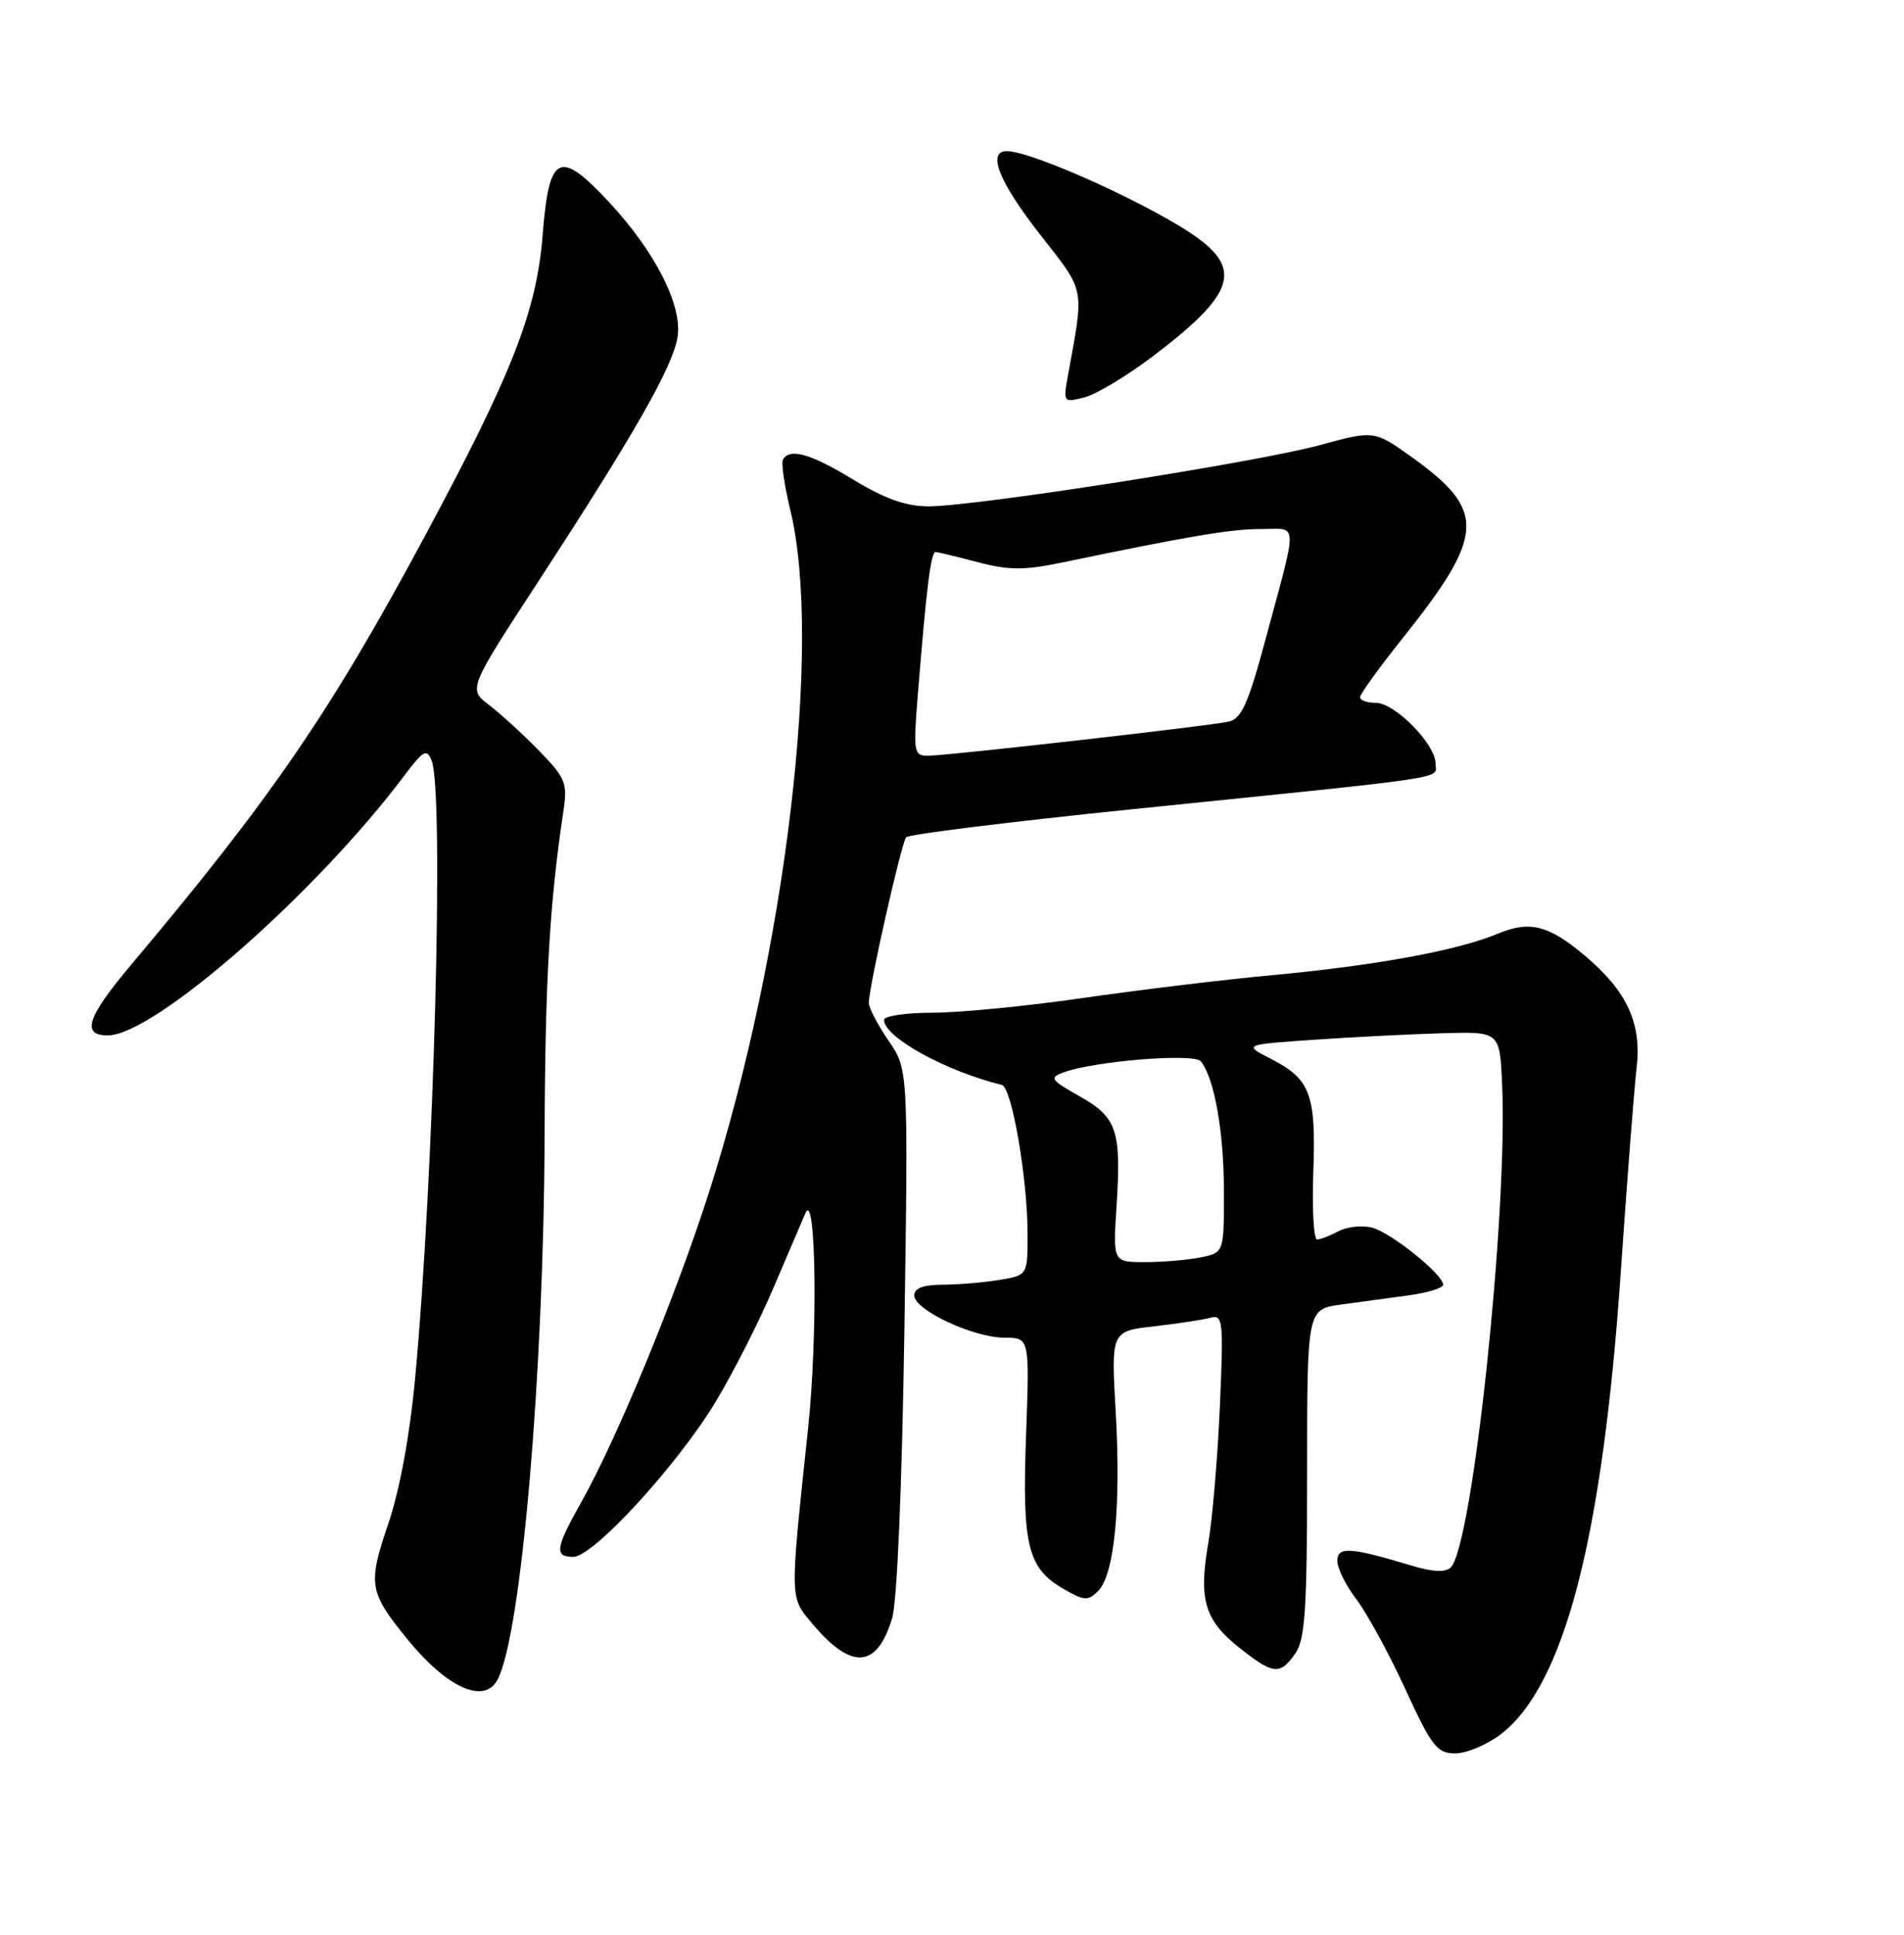 <?xml version="1.0" encoding="UTF-8" standalone="no"?>
<!DOCTYPE svg PUBLIC "-//W3C//DTD SVG 1.1//EN" "http://www.w3.org/Graphics/SVG/1.1/DTD/svg11.dtd" >
<svg xmlns="http://www.w3.org/2000/svg" xmlns:xlink="http://www.w3.org/1999/xlink" version="1.1" viewBox="0 0 252 256">
 <g >
 <path fill="currentColor"
d=" M 198.60 229.50 C 207.01 223.07 212.08 203.63 214.50 168.50 C 215.33 156.40 216.28 144.16 216.61 141.30 C 217.30 135.38 215.35 131.16 209.75 126.44 C 204.96 122.41 202.46 121.78 198.25 123.54 C 192.94 125.76 182.18 127.74 168.50 129.02 C 161.90 129.63 150.51 131.01 143.20 132.07 C 135.88 133.13 126.99 134.00 123.45 134.00 C 119.90 134.00 117.00 134.43 117.00 134.95 C 117.00 137.23 125.18 141.74 132.59 143.55 C 133.92 143.87 136.00 155.91 136.00 163.31 C 136.00 168.74 136.00 168.74 132.25 169.36 C 130.19 169.70 126.81 169.98 124.75 169.99 C 122.19 170.00 121.00 170.45 121.00 171.41 C 121.00 173.33 128.85 177.00 132.95 177.00 C 136.27 177.00 136.27 177.00 135.80 189.94 C 135.27 204.52 136.00 207.50 140.79 210.26 C 143.51 211.83 144.00 211.85 145.35 210.51 C 147.49 208.36 148.38 199.31 147.67 186.86 C 147.05 176.14 147.05 176.14 152.78 175.49 C 155.92 175.13 159.29 174.62 160.25 174.35 C 161.86 173.91 161.95 174.80 161.45 186.18 C 161.15 192.96 160.46 201.06 159.92 204.18 C 158.62 211.63 159.43 214.38 164.00 218.00 C 168.53 221.59 169.41 221.68 171.44 218.78 C 172.74 216.93 173.00 212.88 173.00 194.89 C 173.00 173.23 173.00 173.23 177.50 172.61 C 179.97 172.28 184.03 171.72 186.50 171.39 C 188.97 171.05 191.00 170.42 191.00 169.99 C 191.00 168.62 184.06 163.05 181.57 162.43 C 180.26 162.10 178.27 162.32 177.16 162.91 C 176.04 163.51 174.76 164.00 174.32 164.00 C 173.87 164.00 173.64 159.98 173.82 155.07 C 174.19 144.78 173.44 142.79 168.24 140.12 C 164.54 138.22 164.54 138.22 174.02 137.57 C 179.23 137.21 186.88 136.83 191.00 136.71 C 198.50 136.50 198.50 136.50 198.81 143.50 C 199.58 160.53 194.90 204.50 192.02 207.38 C 191.31 208.09 189.66 208.01 186.74 207.13 C 178.68 204.71 177.00 204.60 177.00 206.54 C 177.00 207.52 178.14 209.81 179.54 211.64 C 180.93 213.47 183.84 218.80 185.99 223.48 C 189.50 231.10 190.19 232.00 192.61 232.00 C 194.10 232.00 196.79 230.87 198.60 229.50 Z  M 65.85 222.25 C 68.99 216.31 71.97 181.79 72.08 150.19 C 72.15 129.68 72.74 119.50 74.56 107.39 C 75.13 103.60 74.88 102.97 71.34 99.33 C 69.23 97.17 66.25 94.44 64.73 93.28 C 61.96 91.18 61.96 91.18 71.31 76.84 C 83.98 57.40 89.04 48.53 89.67 44.63 C 90.35 40.43 86.74 33.32 80.54 26.67 C 74.03 19.70 72.67 20.38 71.83 31.01 C 71.03 41.20 67.83 49.38 56.05 71.28 C 43.71 94.24 35.85 105.70 17.27 127.76 C 11.51 134.61 10.73 137.00 14.27 137.00 C 20.37 137.00 41.78 118.25 53.50 102.64 C 56.04 99.27 56.49 99.02 57.13 100.64 C 58.80 104.89 57.44 155.69 54.93 182.50 C 54.24 189.91 52.89 197.22 51.39 201.62 C 48.67 209.62 48.83 210.63 53.84 216.80 C 59.13 223.33 64.09 225.58 65.85 222.25 Z  M 118.07 214.14 C 118.74 211.95 119.38 196.75 119.70 176.00 C 120.21 141.50 120.21 141.50 117.61 137.71 C 116.17 135.62 115.00 133.37 114.99 132.71 C 114.98 130.66 119.29 111.54 119.93 110.79 C 120.26 110.39 133.80 108.72 150.01 107.06 C 193.16 102.65 190.00 103.13 190.00 101.03 C 190.00 98.47 184.62 93.00 182.10 93.00 C 180.94 93.00 180.00 92.66 180.01 92.25 C 180.01 91.84 182.53 88.35 185.60 84.50 C 196.56 70.79 196.74 67.59 186.97 60.57 C 181.89 56.93 181.89 56.93 174.70 58.89 C 166.43 61.16 129.09 67.00 122.90 67.00 C 119.93 67.00 117.13 66.01 113.00 63.50 C 107.32 60.05 104.58 59.25 103.64 60.78 C 103.37 61.20 103.81 64.24 104.61 67.53 C 108.87 85.09 104.00 125.98 93.86 157.70 C 89.45 171.48 81.68 190.33 76.95 198.73 C 73.50 204.86 73.33 206.00 75.88 206.00 C 78.52 206.00 89.68 193.84 94.73 185.46 C 97.05 181.61 100.48 174.86 102.34 170.47 C 104.21 166.09 106.13 161.60 106.61 160.50 C 108.01 157.34 108.25 176.75 106.96 188.93 C 104.51 212.06 104.49 211.24 107.56 214.89 C 112.71 221.01 116.06 220.77 118.07 214.14 Z  M 152.40 47.28 C 163.03 39.26 164.40 35.90 158.75 31.66 C 153.28 27.56 136.76 20.00 133.25 20.00 C 130.60 20.00 132.22 24.08 137.62 30.98 C 143.69 38.74 143.50 37.81 141.40 49.40 C 140.69 53.28 140.70 53.29 143.49 52.59 C 145.04 52.20 149.04 49.81 152.40 47.28 Z  M 147.78 159.57 C 148.42 149.56 147.84 147.84 142.86 145.04 C 139.07 142.91 138.86 142.60 140.71 141.91 C 144.82 140.39 158.02 139.32 158.93 140.43 C 160.72 142.64 161.99 149.77 161.99 157.62 C 162.00 165.75 162.00 165.75 158.88 166.38 C 157.16 166.72 153.85 167.00 151.53 167.00 C 147.30 167.00 147.30 167.00 147.78 159.57 Z  M 121.45 92.25 C 122.63 77.57 123.20 73.00 123.85 73.04 C 124.21 73.07 126.73 73.68 129.47 74.40 C 133.49 75.46 135.57 75.47 140.47 74.45 C 157.61 70.89 162.92 70.00 166.89 70.00 C 171.90 70.00 171.84 68.49 167.45 84.77 C 165.18 93.18 164.30 95.13 162.59 95.49 C 159.81 96.09 125.30 100.00 122.80 100.00 C 120.96 100.00 120.87 99.50 121.45 92.25 Z "/>
</g>
</svg>